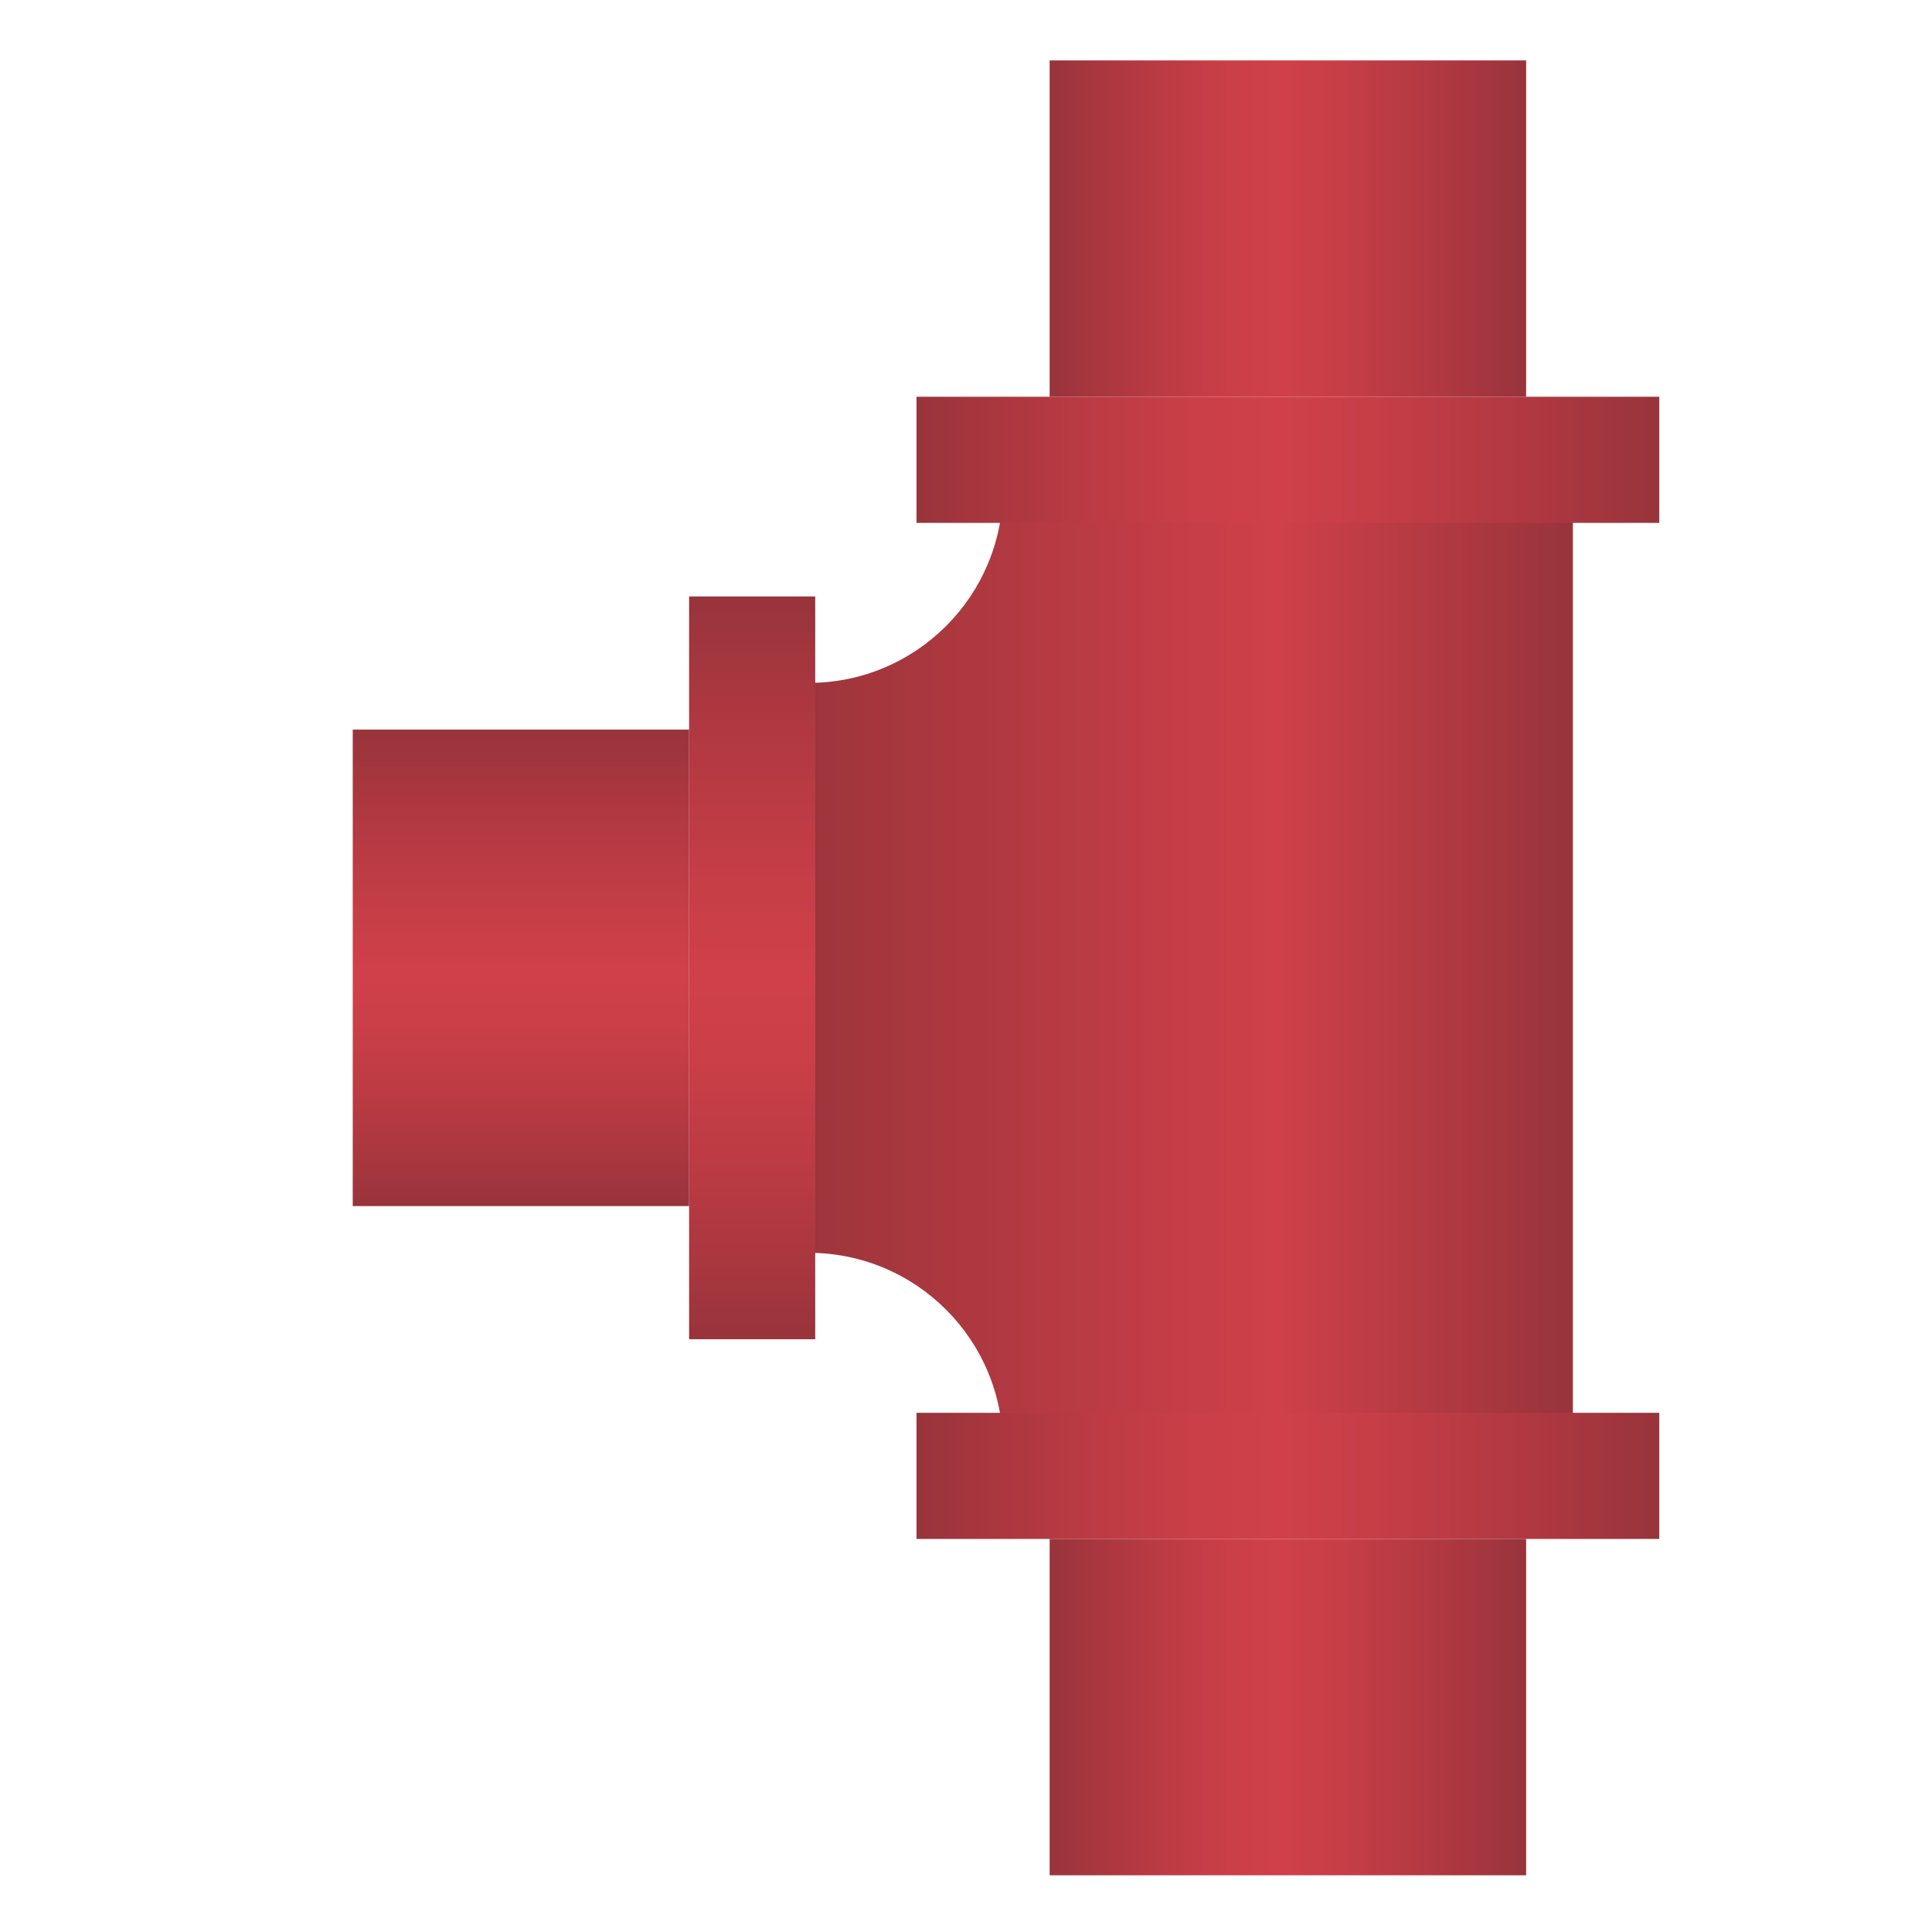 <?xml version="1.0" encoding="iso-8859-1"?>
<!-- Generator: Adobe Illustrator 24.0.2, SVG Export Plug-In . SVG Version: 6.00 Build 0)  -->
<svg version="1.1" id="&#x56FE;&#x5C42;_1" xmlns="http://www.w3.org/2000/svg" xmlns:xlink="http://www.w3.org/1999/xlink" x="0px"
	 y="0px" viewBox="0 0 200 200" style="enable-background:new 0 0 200 200;" xml:space="preserve">
<g>
	
		<linearGradient id="SVGID_1_" gradientUnits="userSpaceOnUse" x1="-98.56" y1="730.276" x2="-98.56" y2="644.846" gradientTransform="matrix(4.489700e-11 -1 1 4.489700e-11 -567.454 1.631)">
		<stop  offset="0" style="stop-color:#98343B"/>
		<stop  offset="0.358" style="stop-color:#CF404A"/>
		<stop  offset="0.718" style="stop-color:#AF3840"/>
		<stop  offset="1" style="stop-color:#98343B"/>
	</linearGradient>
	<path style="fill:url(#SVGID_1_);" d="M83.732,70.692h-6.339v59h6.339c11.096,0,20.091,8.995,20.091,20.091v0h59V50.601h-59v0
		C103.822,61.697,94.827,70.692,83.732,70.692z"/>
	<g>
		<g>
			
				<linearGradient id="SVGID_2_" gradientUnits="userSpaceOnUse" x1="-151.151" y1="739.222" x2="-151.151" y2="662.331" gradientTransform="matrix(4.489700e-11 -1 1 4.489700e-11 -567.454 1.631)">
				<stop  offset="0" style="stop-color:#98343B"/>
				<stop  offset="0.176" style="stop-color:#B03841"/>
				<stop  offset="0.389" style="stop-color:#C73E47"/>
				<stop  offset="0.51" style="stop-color:#CF404A"/>
				<stop  offset="0.614" style="stop-color:#CB3F48"/>
				<stop  offset="0.756" style="stop-color:#BD3B44"/>
				<stop  offset="0.919" style="stop-color:#A6363E"/>
				<stop  offset="1" style="stop-color:#98343B"/>
			</linearGradient>
			<polygon style="fill:url(#SVGID_2_);" points="171.768,146.254 171.768,159.311 94.877,159.311 94.877,146.254 			"/>
			
				<linearGradient id="SVGID_3_" gradientUnits="userSpaceOnUse" x1="-175.089" y1="725.439" x2="-175.089" y2="676.113" gradientTransform="matrix(4.489700e-11 -1 1 4.489700e-11 -567.454 1.631)">
				<stop  offset="0" style="stop-color:#98343B"/>
				<stop  offset="0.176" style="stop-color:#B03841"/>
				<stop  offset="0.389" style="stop-color:#C73E47"/>
				<stop  offset="0.51" style="stop-color:#CF404A"/>
				<stop  offset="0.614" style="stop-color:#CB3F48"/>
				<stop  offset="0.756" style="stop-color:#BD3B44"/>
				<stop  offset="0.919" style="stop-color:#A6363E"/>
				<stop  offset="1" style="stop-color:#98343B"/>
			</linearGradient>
			<polygon style="fill:url(#SVGID_3_);" points="157.985,159.311 157.985,194.129 108.659,194.129 108.659,159.311 			"/>
		</g>
		<g>
			
				<linearGradient id="SVGID_4_" gradientUnits="userSpaceOnUse" x1="1839.845" y1="739.222" x2="1839.845" y2="662.331" gradientTransform="matrix(-8.979300e-11 1 1 8.979300e-11 -567.454 -1792.244)">
				<stop  offset="0" style="stop-color:#98343B"/>
				<stop  offset="0.176" style="stop-color:#B03841"/>
				<stop  offset="0.389" style="stop-color:#C73E47"/>
				<stop  offset="0.51" style="stop-color:#CF404A"/>
				<stop  offset="0.614" style="stop-color:#CB3F48"/>
				<stop  offset="0.756" style="stop-color:#BD3B44"/>
				<stop  offset="0.919" style="stop-color:#A6363E"/>
				<stop  offset="1" style="stop-color:#98343B"/>
			</linearGradient>
			<polygon style="fill:url(#SVGID_4_);" points="171.768,54.129 171.768,41.072 94.877,41.072 94.877,54.129 			"/>
			
				<linearGradient id="SVGID_5_" gradientUnits="userSpaceOnUse" x1="1815.907" y1="725.439" x2="1815.907" y2="676.113" gradientTransform="matrix(-8.979300e-11 1 1 8.979300e-11 -567.454 -1792.244)">
				<stop  offset="0" style="stop-color:#98343B"/>
				<stop  offset="0.176" style="stop-color:#B03841"/>
				<stop  offset="0.389" style="stop-color:#C73E47"/>
				<stop  offset="0.51" style="stop-color:#CF404A"/>
				<stop  offset="0.614" style="stop-color:#CB3F48"/>
				<stop  offset="0.756" style="stop-color:#BD3B44"/>
				<stop  offset="0.919" style="stop-color:#A6363E"/>
				<stop  offset="1" style="stop-color:#98343B"/>
			</linearGradient>
			<polygon style="fill:url(#SVGID_5_);" points="157.985,41.072 157.985,6.254 108.659,6.254 108.659,41.072 			"/>
		</g>
	</g>
	
		<linearGradient id="SVGID_6_" gradientUnits="userSpaceOnUse" x1="1371.401" y1="-1032.016" x2="1371.401" y2="-1108.907" gradientTransform="matrix(1 0 0 -1 -1293.537 -970.27)">
		<stop  offset="0" style="stop-color:#98343B"/>
		<stop  offset="0.176" style="stop-color:#B03841"/>
		<stop  offset="0.389" style="stop-color:#C73E47"/>
		<stop  offset="0.51" style="stop-color:#CF404A"/>
		<stop  offset="0.614" style="stop-color:#CB3F48"/>
		<stop  offset="0.756" style="stop-color:#BD3B44"/>
		<stop  offset="0.919" style="stop-color:#A6363E"/>
		<stop  offset="1" style="stop-color:#98343B"/>
	</linearGradient>
	<rect x="71.335" y="61.746" style="fill:url(#SVGID_6_);" width="13.057" height="76.891"/>
	
		<linearGradient id="SVGID_7_" gradientUnits="userSpaceOnUse" x1="1347.463" y1="-1045.799" x2="1347.463" y2="-1095.125" gradientTransform="matrix(1 0 0 -1 -1293.537 -970.27)">
		<stop  offset="0" style="stop-color:#98343B"/>
		<stop  offset="0.176" style="stop-color:#B03841"/>
		<stop  offset="0.389" style="stop-color:#C73E47"/>
		<stop  offset="0.51" style="stop-color:#CF404A"/>
		<stop  offset="0.614" style="stop-color:#CB3F48"/>
		<stop  offset="0.756" style="stop-color:#BD3B44"/>
		<stop  offset="0.919" style="stop-color:#A6363E"/>
		<stop  offset="1" style="stop-color:#98343B"/>
	</linearGradient>
	<rect x="36.516" y="75.528" style="fill:url(#SVGID_7_);" width="34.819" height="49.326"/>
</g>
</svg>
